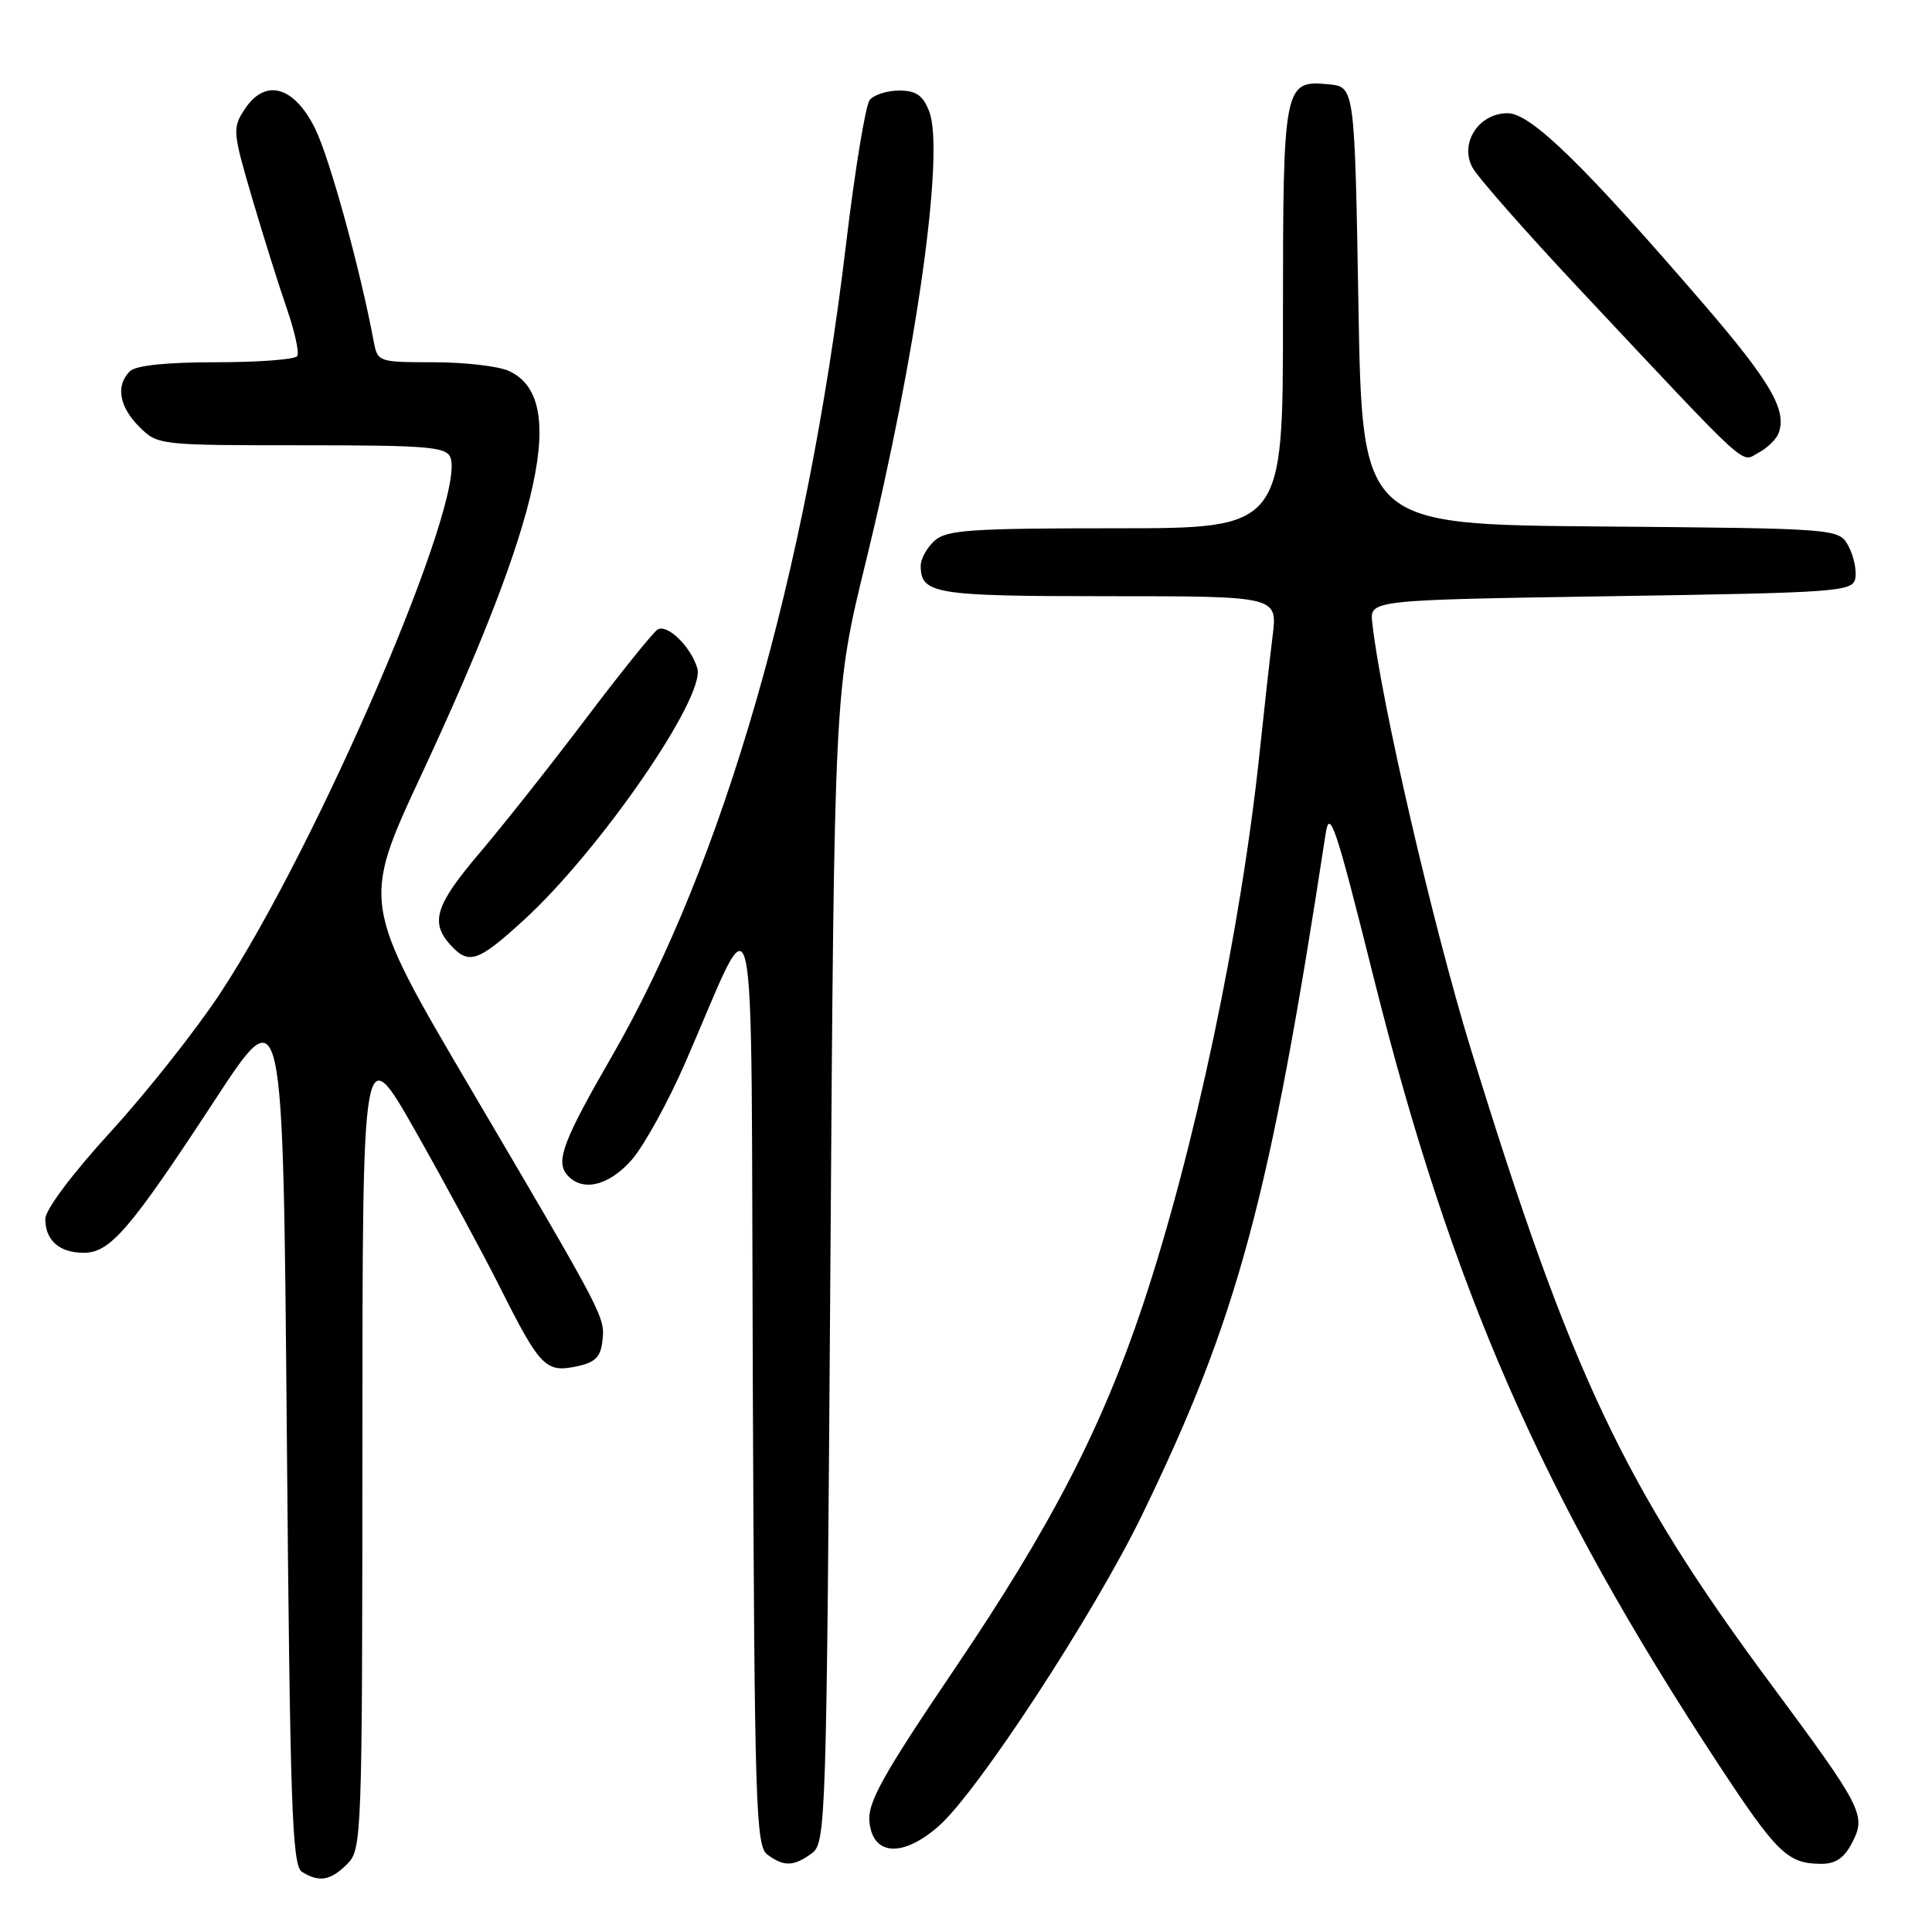<?xml version="1.0" encoding="UTF-8" standalone="no"?>
<!DOCTYPE svg PUBLIC "-//W3C//DTD SVG 1.1//EN" "http://www.w3.org/Graphics/SVG/1.1/DTD/svg11.dtd" >
<svg xmlns="http://www.w3.org/2000/svg" xmlns:xlink="http://www.w3.org/1999/xlink" version="1.1" viewBox="0 0 256 256">
 <g >
 <path fill="currentColor"
d=" M 46.00 247.00 C 47.95 245.05 48.00 243.66 48.02 191.25 C 48.03 137.50 48.03 137.50 55.12 150.00 C 59.01 156.88 64.00 166.10 66.21 170.50 C 71.51 181.06 72.29 181.89 76.28 181.08 C 78.81 180.57 79.57 179.86 79.81 177.78 C 80.19 174.51 80.32 174.77 62.50 144.48 C 47.90 119.68 47.90 119.68 55.87 102.59 C 71.93 68.10 75.26 52.72 67.42 49.15 C 66.04 48.52 61.56 48.00 57.47 48.00 C 50.15 48.00 50.03 47.96 49.52 45.25 C 47.73 35.65 43.66 20.88 41.75 17.03 C 38.95 11.38 35.13 10.34 32.42 14.48 C 30.78 16.98 30.83 17.47 33.42 26.29 C 34.91 31.36 36.98 37.94 38.02 40.93 C 39.05 43.91 39.67 46.72 39.39 47.18 C 39.11 47.63 34.27 48.00 28.64 48.00 C 22.01 48.00 17.98 48.42 17.20 49.20 C 15.31 51.09 15.79 53.88 18.45 56.55 C 20.89 58.98 21.06 59.00 39.99 59.00 C 56.73 59.00 59.14 59.20 59.69 60.64 C 61.81 66.16 42.11 112.00 29.17 131.63 C 25.95 136.51 19.42 144.76 14.66 149.97 C 9.59 155.51 6.00 160.30 6.00 161.52 C 6.00 164.36 7.87 166.00 11.10 166.00 C 14.60 166.00 17.23 162.94 28.50 145.72 C 37.50 131.97 37.50 131.97 38.00 189.52 C 38.43 239.22 38.70 247.20 40.00 248.02 C 42.28 249.46 43.80 249.20 46.00 247.00 Z  M 107.56 245.58 C 109.44 244.20 109.52 241.92 110.03 167.83 C 110.55 91.50 110.55 91.50 114.71 74.50 C 121.43 47.03 125.21 20.14 123.12 14.75 C 122.29 12.63 121.39 12.00 119.15 12.00 C 117.55 12.00 115.79 12.56 115.24 13.25 C 114.69 13.94 113.28 22.52 112.11 32.32 C 106.89 76.06 95.83 114.41 81.05 140.01 C 74.68 151.05 73.62 153.83 75.10 155.62 C 77.07 157.99 80.63 157.19 83.71 153.68 C 85.31 151.85 88.48 146.11 90.75 140.93 C 100.55 118.52 99.47 113.44 99.75 183.00 C 99.98 239.41 100.14 244.60 101.69 245.75 C 103.87 247.36 105.17 247.33 107.56 245.58 Z  M 245.42 244.16 C 247.31 240.51 246.84 239.60 234.45 222.88 C 215.19 196.89 208.07 181.81 194.97 139.26 C 189.92 122.87 182.93 92.69 181.83 82.50 C 181.50 79.50 181.50 79.50 213.49 79.00 C 243.79 78.53 245.49 78.40 245.84 76.62 C 246.03 75.58 245.63 73.68 244.94 72.38 C 243.68 70.03 243.68 70.03 212.09 69.76 C 180.50 69.50 180.50 69.50 180.00 40.50 C 179.50 11.50 179.50 11.50 176.04 11.17 C 170.11 10.61 170.00 11.16 170.00 42.19 C 170.00 70.00 170.00 70.00 147.83 70.00 C 128.60 70.00 125.41 70.22 123.83 71.65 C 122.82 72.57 122.00 74.05 122.00 74.95 C 122.00 78.71 123.77 79.00 146.84 79.00 C 169.28 79.00 169.28 79.00 168.63 84.25 C 168.27 87.14 167.51 94.00 166.93 99.50 C 164.45 123.19 158.27 152.45 151.41 173.00 C 145.97 189.27 139.24 202.29 126.55 221.05 C 116.95 235.24 114.95 238.84 115.20 241.39 C 115.64 245.91 119.61 246.16 124.38 241.97 C 129.56 237.42 144.97 213.84 151.33 200.74 C 164.03 174.57 168.24 158.95 175.65 110.50 C 176.18 107.00 176.97 109.34 182.01 129.50 C 192.34 170.83 204.34 198.22 227.65 233.70 C 235.42 245.52 236.85 246.92 241.22 246.97 C 243.22 246.99 244.34 246.24 245.42 244.16 Z  M 69.38 121.94 C 79.48 112.71 93.52 92.34 92.40 88.55 C 91.55 85.68 88.41 82.63 87.13 83.42 C 86.54 83.79 82.24 89.13 77.58 95.29 C 72.92 101.46 66.61 109.42 63.57 113.00 C 57.72 119.87 56.97 122.20 59.65 125.17 C 62.11 127.89 63.30 127.49 69.38 121.94 Z  M 235.66 57.43 C 236.83 54.40 234.64 50.62 225.73 40.27 C 209.80 21.79 202.83 15.00 199.77 15.00 C 195.94 15.00 193.37 18.96 195.10 22.18 C 195.78 23.46 202.22 30.78 209.42 38.45 C 232.30 62.83 230.60 61.28 232.99 60.00 C 234.16 59.38 235.36 58.22 235.66 57.43 Z "/>
</g>
</svg>